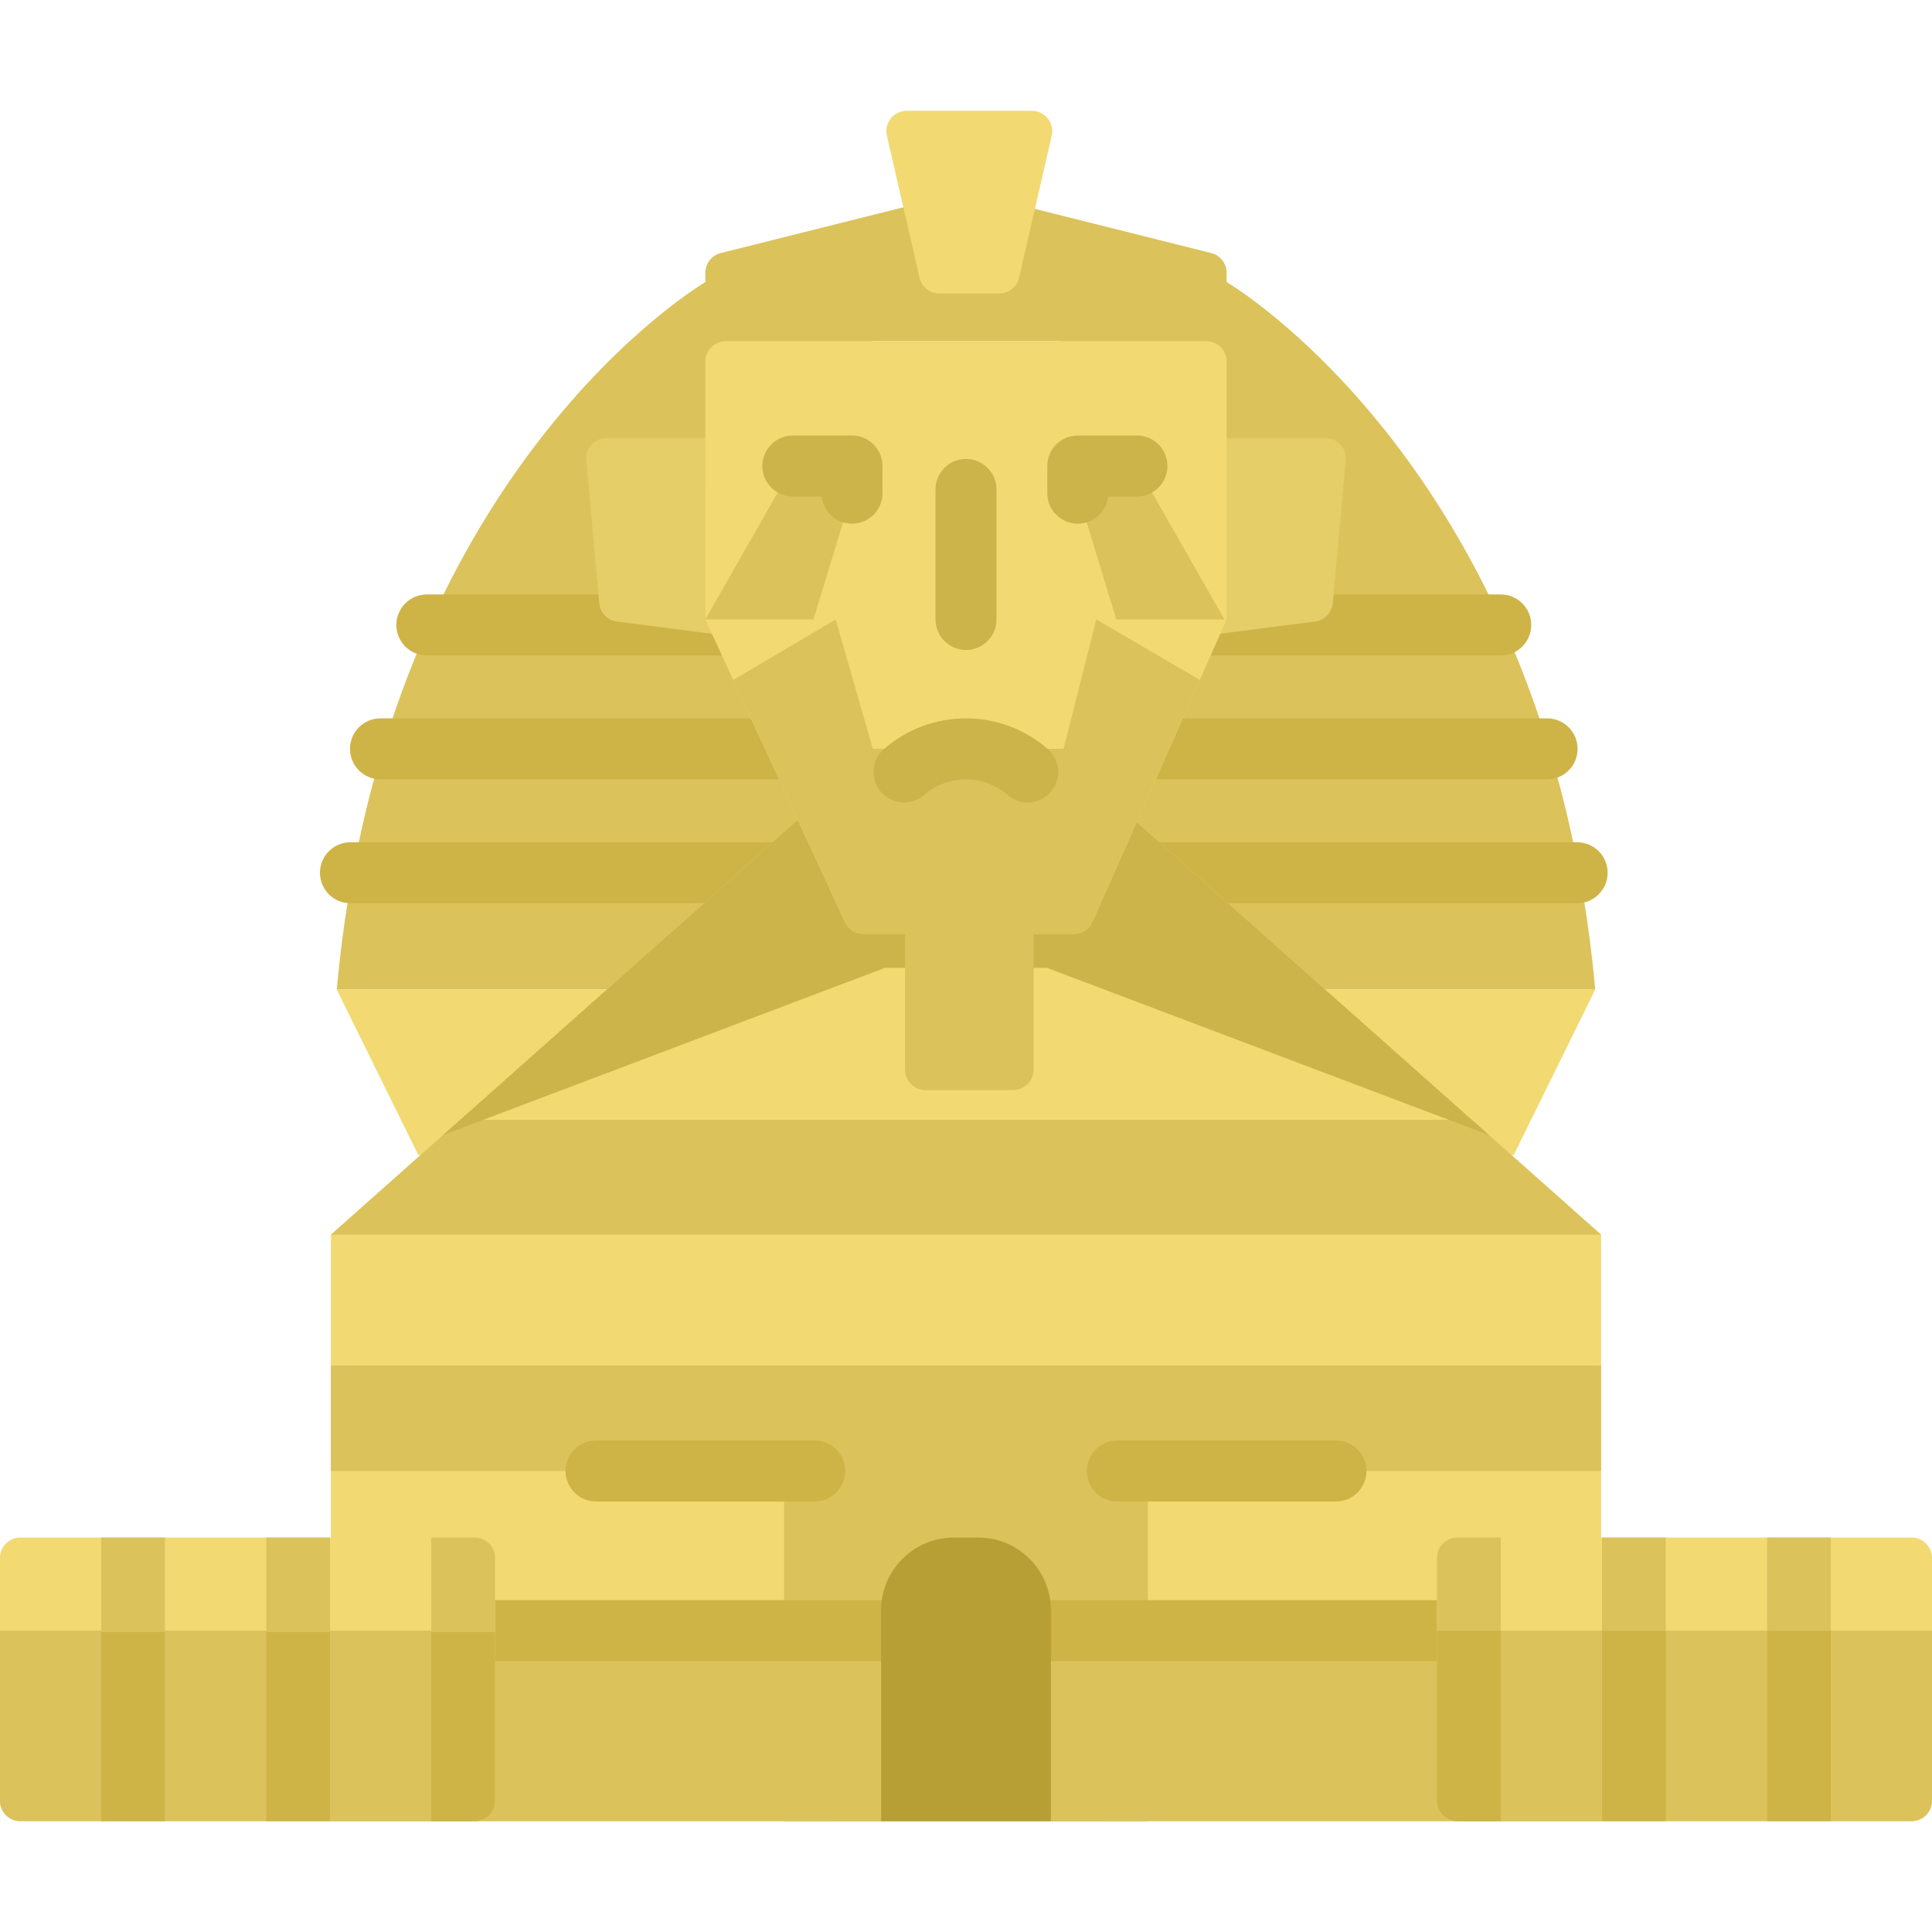 <?xml version="1.0" encoding="iso-8859-1"?>
<!-- Generator: Adobe Illustrator 19.0.0, SVG Export Plug-In . SVG Version: 6.00 Build 0)  -->
<svg version="1.1" id="Capa_1" xmlns="http://www.w3.org/2000/svg" xmlns:xlink="http://www.w3.org/1999/xlink" x="0px" y="0px"
	 viewBox="0 0 512 512" style="enable-background:new 0 0 512 512;" xml:space="preserve">
<rect x="87.691" y="361.856" style="fill:#F2D971;" width="336.614" height="120.769"/>
<g>
	<rect x="219.93" y="361.856" style="fill:#DBC25B;" width="72.14" height="120.769"/>
	<rect x="87.692" y="432.146" style="fill:#DBC25B;" width="336.614" height="50.469"/>
	<rect x="207.799" y="361.856" style="fill:#DBC25B;" width="96.402" height="120.769"/>
</g>
<rect x="87.691" y="327.218" style="fill:#F2D971;" width="336.614" height="34.638"/>
<rect x="87.691" y="361.856" style="fill:#DBC25B;" width="336.614" height="27.974"/>
<g>
	<path style="fill:#CEB446;" d="M215.892,397.911h-57.933c-4.465,0-8.084-3.62-8.084-8.084c0-4.465,3.62-8.084,8.084-8.084h57.933
		c4.465,0,8.084,3.62,8.084,8.084C223.976,394.292,220.356,397.911,215.892,397.911z"/>
	<path style="fill:#CEB446;" d="M354.041,397.911h-57.933c-4.465,0-8.084-3.62-8.084-8.084c0-4.465,3.62-8.084,8.084-8.084h57.933
		c4.465,0,8.084,3.62,8.084,8.084C362.125,394.292,358.506,397.911,354.041,397.911z"/>
</g>
<g>
	<path style="fill:#DBC25B;" d="M422.759,262.224c-12.543-137.816-97.685-187.465-97.685-187.465h-44.266v187.464h141.951V262.224z"
		/>
	<path style="fill:#DBC25B;" d="M89.241,262.224c12.543-137.816,97.685-187.465,97.685-187.465h44.266v187.464H89.241V262.224z"/>
	<path style="fill:#DBC25B;" d="M325.077,72.292v18.126H186.923V72.292c0-2.472,1.682-4.627,4.079-5.228l64.991-16.281
		l65.004,16.282C323.395,67.664,325.077,69.82,325.077,72.292z"/>
</g>
<g>
	<path style="fill:#CEB446;" d="M417.955,239.375h-137.73c-4.465,0-8.084-3.62-8.084-8.084s3.62-8.084,8.084-8.084h137.73
		c4.465,0,8.084,3.62,8.084,8.084S422.42,239.375,417.955,239.375z"/>
	<path style="fill:#CEB446;" d="M409.994,206.54H280.225c-4.465,0-8.084-3.62-8.084-8.084s3.62-8.084,8.084-8.084h129.769
		c4.465,0,8.084,3.62,8.084,8.084S414.459,206.54,409.994,206.54z"/>
	<path style="fill:#CEB446;" d="M397.712,173.705H280.224c-4.465,0-8.084-3.62-8.084-8.084s3.62-8.084,8.084-8.084h117.488
		c4.465,0,8.084,3.62,8.084,8.084S402.177,173.705,397.712,173.705z"/>
</g>
<g>
	<polygon style="fill:#F2D971;" points="422.759,262.224 401.143,306.108 349.673,306.108 349.673,262.224 	"/>
	<polygon style="fill:#F2D971;" points="89.241,262.224 110.857,306.108 162.327,306.108 162.327,262.224 	"/>
</g>
<g>
	<path style="fill:#CEB446;" d="M230.608,239.375H92.879c-4.465,0-8.084-3.62-8.084-8.084s3.62-8.084,8.084-8.084h137.73
		c4.465,0,8.084,3.62,8.084,8.084S235.073,239.375,230.608,239.375z"/>
	<path style="fill:#CEB446;" d="M230.608,206.54H100.84c-4.465,0-8.084-3.62-8.084-8.084s3.62-8.084,8.084-8.084h129.768
		c4.465,0,8.084,3.62,8.084,8.084S235.073,206.54,230.608,206.54z"/>
	<path style="fill:#CEB446;" d="M230.608,173.705H113.121c-4.465,0-8.084-3.62-8.084-8.084s3.62-8.084,8.084-8.084h117.487
		c4.465,0,8.084,3.62,8.084,8.084S235.073,173.705,230.608,173.705z"/>
</g>
<polygon style="fill:#F2D971;" points="424.314,327.222 87.692,327.222 121.957,296.766 246.86,185.77 265.146,185.77 
	390.05,296.766 "/>
<polygon style="fill:#DBC25B;" points="424.314,327.222 87.692,327.222 121.957,296.766 390.05,296.766 "/>
<polygon style="fill:#CCB34A;" points="234.519,256.492 277.481,256.492 394.57,300.787 265.144,185.766 246.856,185.766 
	117.43,300.787 "/>
<g>
	<path style="fill:#E5CD67;" d="M191.627,168.336l-28.141-3.622c-2.505-0.323-4.45-2.342-4.679-4.857l-3.45-37.887
		c-0.287-3.157,2.197-5.879,5.368-5.879h31.592c2.977,0,5.39,2.413,5.39,5.39v41.51C197.704,166.24,194.849,168.75,191.627,168.336z
		"/>
	<path style="fill:#E5CD67;" d="M348.514,164.714l-28.141,3.622c-3.224,0.415-6.077-2.096-6.077-5.346v-41.51
		c0-2.977,2.413-5.39,5.39-5.39h31.592c3.169,0,5.655,2.722,5.368,5.879l-3.45,37.887
		C352.964,162.372,351.02,164.391,348.514,164.714z"/>
</g>
<path style="fill:#F2D971;" d="M325.077,95.807v67.208c0,0.753-0.158,1.498-0.464,2.187l-35.094,79.065
	c-0.864,1.948-2.795,3.203-4.926,3.203h-55.798c-2.102,0-4.013-1.223-4.894-3.133l-36.484-79.106
	c-0.326-0.707-0.495-1.477-0.495-2.257V95.807c0-2.977,2.413-5.39,5.39-5.39h127.375C322.664,90.418,325.077,92.83,325.077,95.807z"
	/>
<g>
	<polygon style="fill:#DBC25B;" points="301.299,123.5 285.628,123.5 285.628,130.692 295.843,164.161 324.491,164.161 	"/>
	<path style="fill:#DBC25B;" d="M281.857,198.456h-50.549l-9.85-34.295l-27.142,16.032l29.588,64.143
		c0.881,1.909,2.791,3.132,4.894,3.132h55.798c2.131,0,4.062-1.256,4.927-3.204l28.442-64.092l-27.432-16.012L281.857,198.456z"/>
</g>
<path style="fill:#F2D971;" d="M264.815,77.775h-15.878c-2.512,0-4.691-1.735-5.253-4.183l-8.642-37.623
	c-0.775-3.376,1.789-6.596,5.253-6.596h33.163c3.464,0,6.028,3.22,5.253,6.596l-8.642,37.623
	C269.504,76.041,267.326,77.775,264.815,77.775z"/>
<path style="fill:#DBC25B;" d="M268.512,288.873H245.24c-2.977,0-5.39-2.413-5.39-5.39v-36.015h34.051v36.015
	C273.901,286.46,271.488,288.873,268.512,288.873z"/>
<g>
	<path style="fill:#CCB34A;" d="M256,172.246c-4.465,0-8.084-3.62-8.084-8.084v-34.446c0-4.465,3.62-8.084,8.084-8.084
		c4.465,0,8.084,3.62,8.084,8.084v34.446C264.084,168.626,260.465,172.246,256,172.246z"/>
	<path style="fill:#CCB34A;" d="M239.589,212.653c-2.265,0-4.518-0.947-6.117-2.794c-2.922-3.376-2.553-8.482,0.823-11.403
		c6.025-5.213,13.723-8.083,21.676-8.083c7.952,0,15.648,2.871,21.671,8.084c3.376,2.923,3.743,8.028,0.821,11.404
		c-2.923,3.374-8.027,3.743-11.404,0.821c-3.085-2.671-7.023-4.141-11.088-4.141c-4.07,0-8.01,1.471-11.097,4.142
		C243.346,212.004,241.462,212.653,239.589,212.653z"/>
</g>
<g>
	<path style="fill:#CEB446;" d="M233.526,440.232H131.191c-4.465,0-8.084-3.62-8.084-8.084c0-4.465,3.62-8.084,8.084-8.084h102.335
		c4.465,0,8.084,3.62,8.084,8.084C241.611,436.612,237.991,440.232,233.526,440.232z"/>
	<path style="fill:#CEB446;" d="M380.833,440.232H278.498c-4.465,0-8.084-3.62-8.084-8.084c0-4.465,3.62-8.084,8.084-8.084h102.335
		c4.465,0,8.084,3.62,8.084,8.084C388.917,436.612,385.298,440.232,380.833,440.232z"/>
</g>
<path style="fill:#B79E35;" d="M278.498,482.621h-44.995V426.74c0-10.644,8.629-19.274,19.274-19.274h6.448
	c10.644,0,19.274,8.629,19.274,19.274v55.881H278.498z"/>
<path style="fill:#F2D971;" d="M43.73,482.621H5.39c-2.977,0-5.39-2.413-5.39-5.39v-64.376c0-2.977,2.413-5.39,5.39-5.39h38.341
	v75.155H43.73z"/>
<path style="fill:#DBC25B;" d="M43.73,482.621H5.39c-2.977,0-5.39-2.413-5.39-5.39v-45.083h43.73V482.621z"/>
<rect x="43.73" y="407.466" style="fill:#F2D971;" width="43.73" height="75.155"/>
<rect x="43.73" y="432.146" style="fill:#DBC25B;" width="43.73" height="50.469"/>
<path style="fill:#F2D971;" d="M125.802,482.621h-38.34v-75.155h38.341c2.977,0,5.39,2.413,5.39,5.39v64.376
	C131.191,480.207,128.778,482.621,125.802,482.621z"/>
<path style="fill:#DBC25B;" d="M125.802,482.621h-38.34v-50.473h43.73v45.083C131.191,480.207,128.778,482.621,125.802,482.621z"/>
<path style="fill:#F2D971;" d="M424.539,482.621h-38.341c-2.977,0-5.39-2.413-5.39-5.39v-64.376c0-2.977,2.413-5.39,5.39-5.39
	h38.341V482.621z"/>
<path style="fill:#DBC25B;" d="M424.539,482.621h-38.341c-2.977,0-5.39-2.413-5.39-5.39v-45.083h43.73v50.473H424.539z"/>
<path style="fill:#CEB446;" d="M397.712,482.621h-11.515c-2.977,0-5.39-2.413-5.39-5.39v-45.083h16.904L397.712,482.621
	L397.712,482.621z"/>
<path style="fill:#DBC25B;" d="M397.712,432.148h-16.904v-19.293c0-2.977,2.413-5.39,5.39-5.39h11.515L397.712,432.148
	L397.712,432.148z"/>
<rect x="424.542" y="407.466" style="fill:#F2D971;" width="43.73" height="75.155"/>
<rect x="424.542" y="432.146" style="fill:#DBC25B;" width="43.73" height="50.469"/>
<rect x="424.542" y="432.146" style="fill:#CEB446;" width="16.904" height="50.469"/>
<rect x="424.542" y="407.466" style="fill:#DBC25B;" width="16.904" height="24.683"/>
<path style="fill:#F2D971;" d="M506.61,482.621h-38.341v-75.155h38.341c2.977,0,5.39,2.413,5.39,5.39v64.376
	C512,480.207,509.587,482.621,506.61,482.621z"/>
<path style="fill:#DBC25B;" d="M506.61,482.621h-38.341v-50.473H512v45.083C512,480.207,509.587,482.621,506.61,482.621z"/>
<rect x="468.271" y="432.146" style="fill:#CEB446;" width="16.904" height="50.469"/>
<rect x="468.271" y="407.466" style="fill:#DBC25B;" width="16.904" height="24.683"/>
<rect x="26.827" y="432.522" style="fill:#CEB446;" width="16.904" height="50.104"/>
<rect x="26.827" y="407.466" style="fill:#DBC25B;" width="16.904" height="25.051"/>
<rect x="70.562" y="432.522" style="fill:#CEB446;" width="16.904" height="50.104"/>
<rect x="70.562" y="407.466" style="fill:#DBC25B;" width="16.904" height="25.051"/>
<path style="fill:#CEB446;" d="M125.802,482.621h-11.515v-50.104h16.904v44.714C131.191,480.207,128.778,482.621,125.802,482.621z"
	/>
<path style="fill:#DBC25B;" d="M131.191,432.517h-16.904v-25.051h11.515c2.977,0,5.39,2.413,5.39,5.39
	C131.191,412.855,131.191,432.517,131.191,432.517z"/>
<path style="fill:#CCB34A;" d="M285.628,138.777c-4.465,0-8.084-3.62-8.084-8.084V123.5c0-4.465,3.62-8.084,8.084-8.084h15.671
	c4.465,0,8.084,3.62,8.084,8.084s-3.62,8.084-8.084,8.084h-7.636C293.219,135.629,289.791,138.777,285.628,138.777z"/>
<polygon style="fill:#DBC25B;" points="210.114,123.5 225.786,123.5 225.786,130.692 215.571,164.161 186.923,164.161 "/>
<path style="fill:#CCB34A;" d="M225.786,138.777c-4.163,0-7.591-3.147-8.035-7.192h-7.636c-4.465,0-8.084-3.62-8.084-8.084
	s3.62-8.084,8.084-8.084h15.671c4.465,0,8.084,3.62,8.084,8.084v7.192C233.87,135.157,230.251,138.777,225.786,138.777z"/>
<g>
</g>
<g>
</g>
<g>
</g>
<g>
</g>
<g>
</g>
<g>
</g>
<g>
</g>
<g>
</g>
<g>
</g>
<g>
</g>
<g>
</g>
<g>
</g>
<g>
</g>
<g>
</g>
<g>
</g>
</svg>
